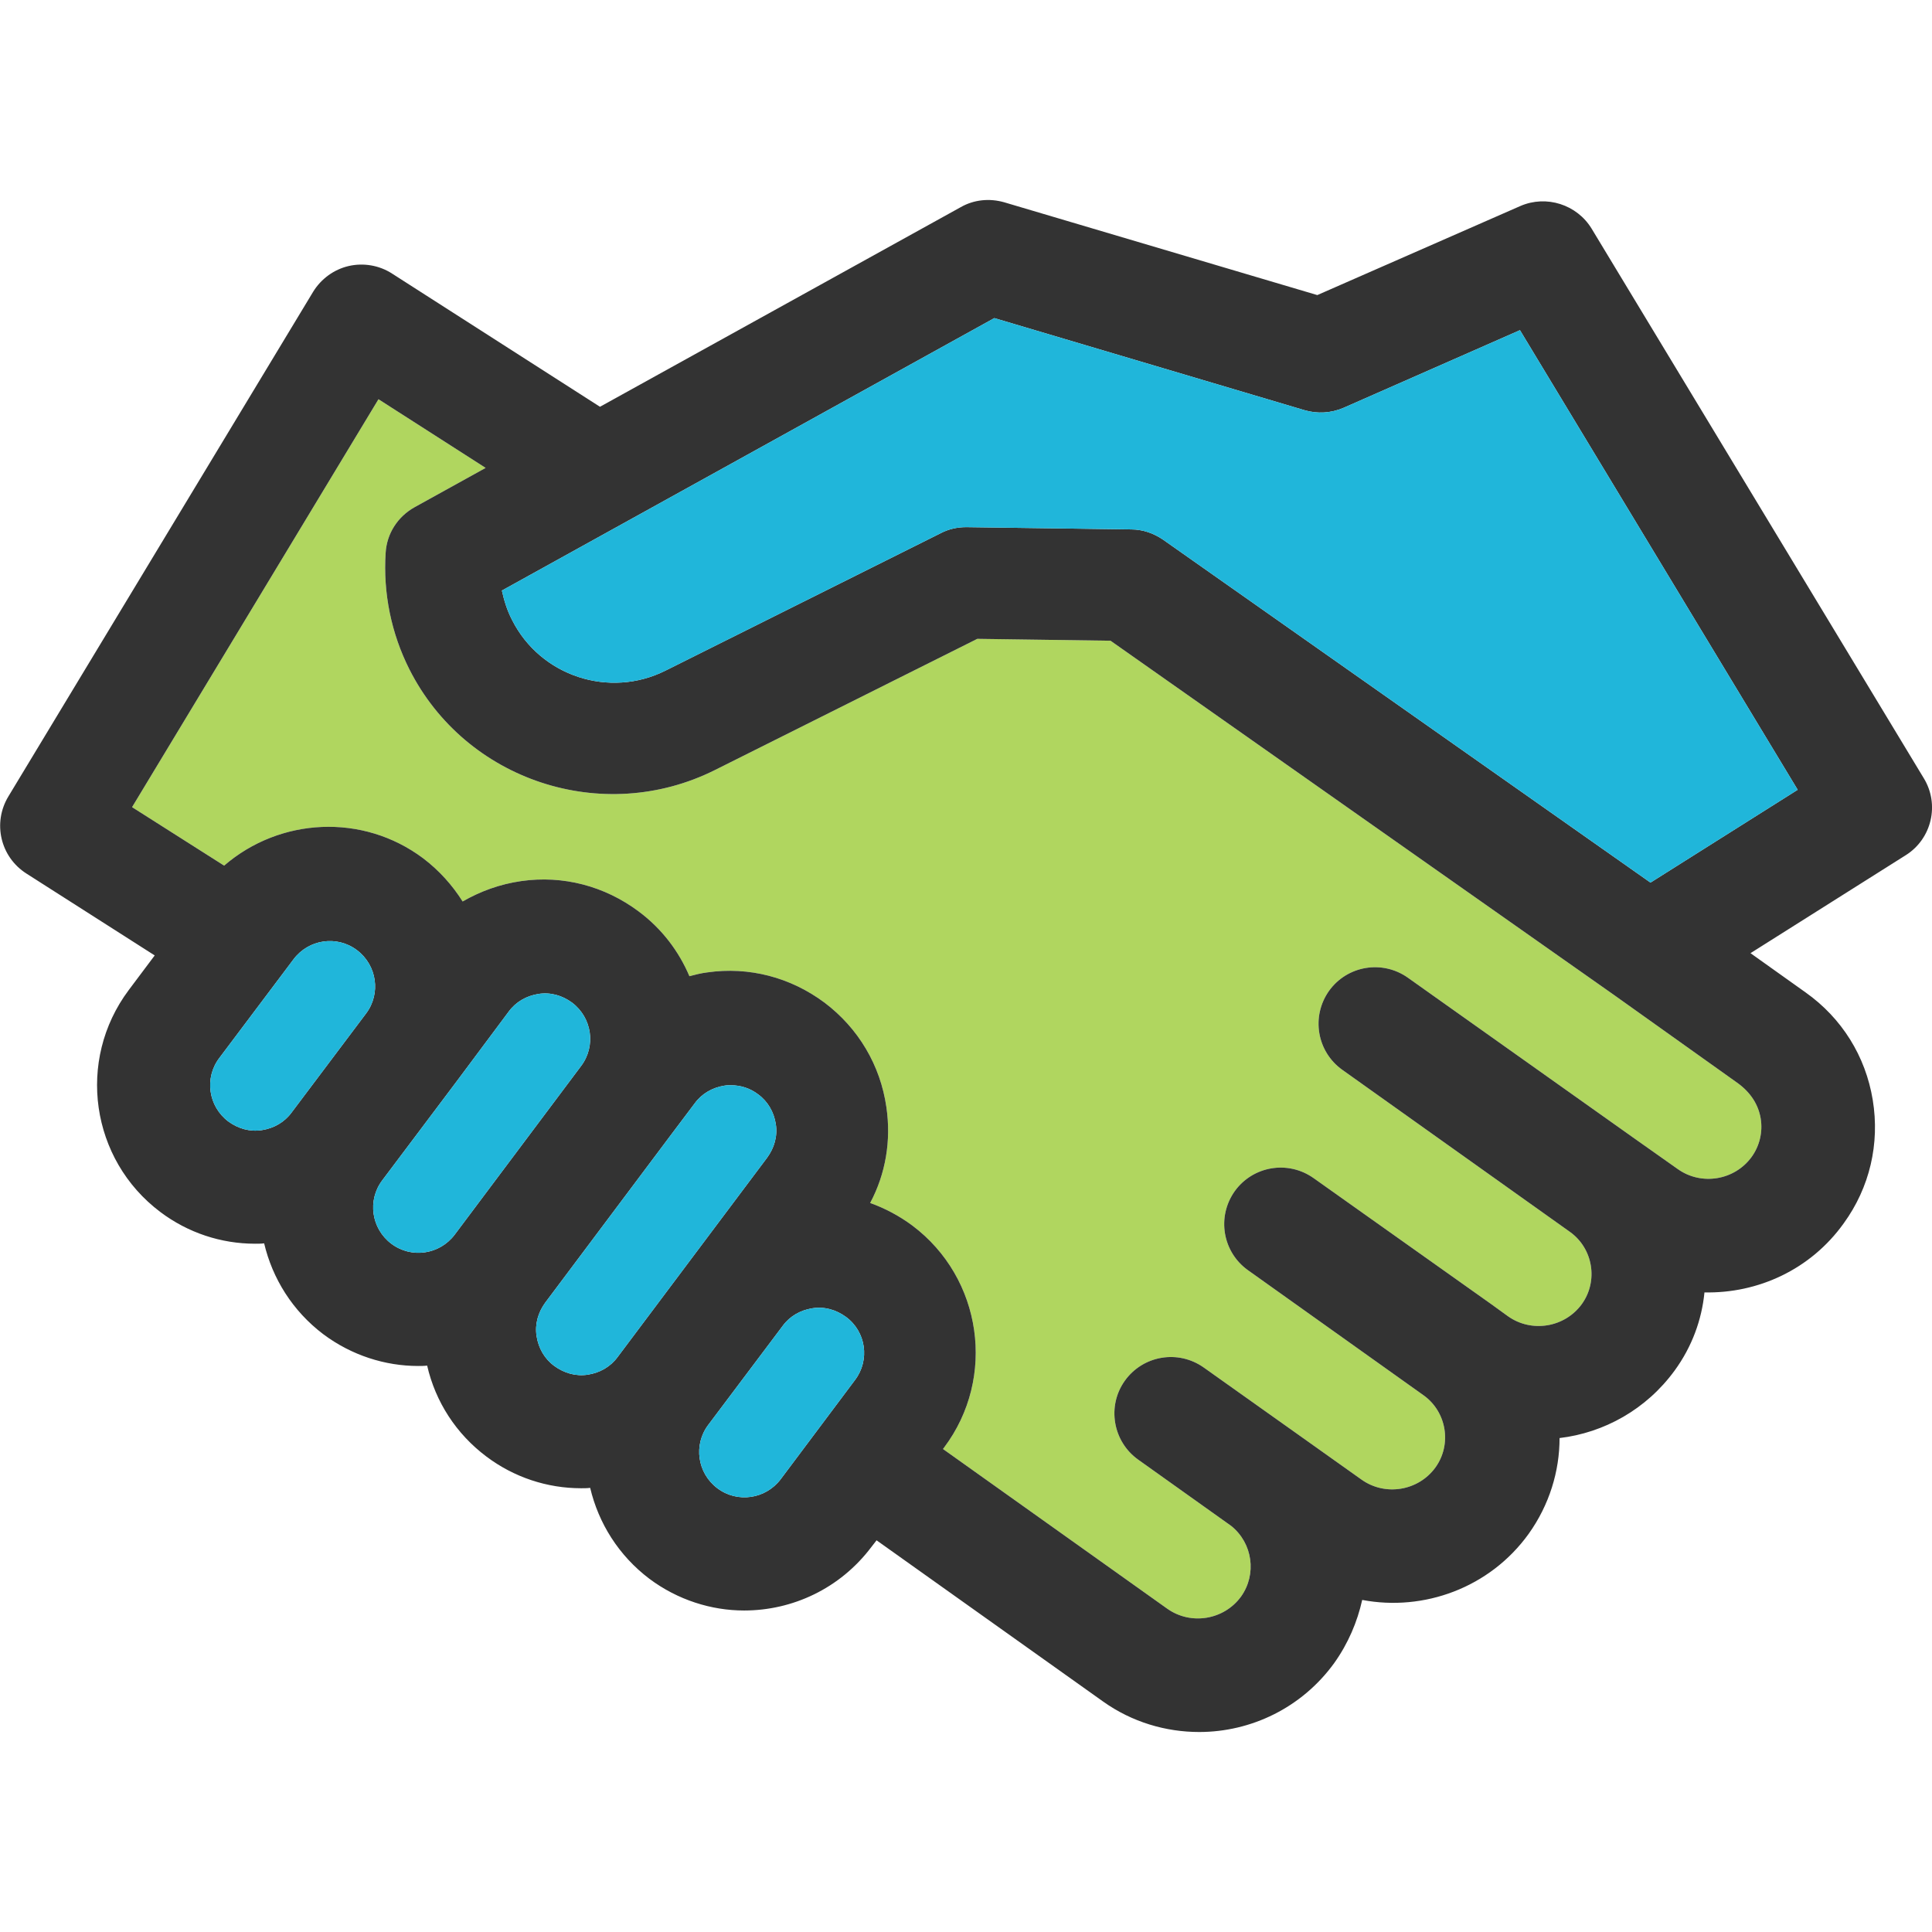 <?xml version="1.0" encoding="utf-8"?>
<!-- Generator: Adobe Illustrator 16.0.0, SVG Export Plug-In . SVG Version: 6.00 Build 0)  -->
<!DOCTYPE svg PUBLIC "-//W3C//DTD SVG 1.1//EN" "http://www.w3.org/Graphics/SVG/1.1/DTD/svg11.dtd">
<svg version="1.1" id="Capa_1" xmlns="http://www.w3.org/2000/svg" xmlns:xlink="http://www.w3.org/1999/xlink" x="0px" y="0px"
	 width="512px" height="512px" viewBox="0 0 512 512" enable-background="new 0 0 512 512" xml:space="preserve">
<path opacity="0.8" fill="#9CCC38" enable-background="new    " d="M466.6,296.4c0.6,3.6-0.3,7.3-2.4,10.199
	c-4.5,6.199-13.3,7.699-19.6,3.199l-10.9-7.699l0,0l0,0l-60.6-43c-6.8-4.801-16.1-3.201-20.9,3.5
	c-4.8,6.801-3.198,16.101,3.5,20.899l60.4,43c6.1,4.399,7.5,13,3.1,19.101c-4.5,6.199-13.3,7.699-19.6,3.199l-4.7-3.398l0,0l0,0
	l-46.8-33.2c-6.8-4.8-16.1-3.2-20.9,3.5c-4.8,6.8-3.198,16.1,3.5,20.899l46.602,33.199c6.1,4.4,7.5,13,3.1,19.102
	c-4.5,6.199-13.3,7.699-19.6,3.199l-16.602-11.801l0,0L319,362.4c-6.802-4.801-16.102-3.2-20.9,3.5c-4.8,6.699-3.2,16.1,3.5,20.898
	l24.7,17.602c5.7,4.6,6.8,12.8,2.6,18.698c-4.5,6.2-13.3,7.7-19.6,3.2L249.9,384l0.302-0.4c13.898-18.5,10.1-44.898-8.4-58.8
	c-3.5-2.6-7.3-4.6-11.2-6c4.102-7.7,5.602-16.5,4.3-25.399c-1.6-11.101-7.398-20.899-16.398-27.699c-9-6.7-20-9.6-31.102-8
	c-1.6,0.199-3.198,0.6-4.698,1c-2.802-6.6-7.302-12.6-13.5-17.2c-9-6.7-20-9.6-31.102-8c-5.6,0.8-10.8,2.7-15.5,5.4
	c-2.7-4.3-6.2-8.2-10.398-11.4C96.1,215.4,74.1,216.7,59.4,229.4L35,213.9l65.3-108.1l28.4,18.2L109.9,134.4
	c-4.5,2.5-7.398,7-7.698,12.1c-0.7,10.7,1.5,21.4,6.3,30.9c14.898,29.5,51.2,41.5,80.898,26.7L259,169.3l35.3,0.5l133.6,94l0,0
	l32.7,23.3C464,289.6,466,292.8,466.6,296.4z"/>
<path fill="#333333" d="M509.8,206.2l-88-145.6c-3.9-6.4-12-9-18.9-6l-53.8,23.6l-83-24.6c-3.898-1.1-8-0.7-11.5,1.3L159,107.8
	L103.9,72.5c-3.398-2.2-7.6-2.9-11.5-2C88.5,71.4,85.1,73.9,83,77.3L2.2,211.1c-4.2,7-2.102,16,4.8,20.4l34,21.7l-6.9,9.2
	C20.2,281,24,307.3,42.5,321.2c7.3,5.5,16.1,8.399,25.1,8.399c0.8,0,1.602,0,2.4-0.101c2.2,9.3,7.5,17.899,15.7,24.101
	c7.5,5.601,16.398,8.399,25.1,8.399c0.8,0,1.6,0,2.4-0.101C115.4,371.5,120.9,380,128.9,386c7.302,5.5,16.102,8.4,25.102,8.4
	c0.8,0,1.6,0,2.398-0.102c2.2,9.3,7.5,17.9,15.7,24.102c7.5,5.6,16.4,8.398,25.102,8.398c12.8,0,25.398-5.8,33.698-16.8l1.4-1.8
	l60,42.7c7.7,5.5,16.7,8.1,25.5,8.1c13.7,0,27.2-6.4,35.8-18.3c3.7-5.2,6.1-10.9,7.398-16.7c16.302,3.1,33.802-3.2,44.102-17.5
	c5.5-7.7,8.2-16.601,8.2-25.399c11.8-1.399,23-7.601,30.5-17.899c4.6-6.3,7.2-13.5,7.898-20.7c14.102,0.3,28.102-6,36.9-18.3
	c6.898-9.5,9.6-21.101,7.7-32.7c-1.9-11.6-8.2-21.7-17.801-28.5L463.9,252.6l41.2-26C511.9,222.3,514.1,213.2,509.8,206.2z
	 M77.3,294.8c-1.9,2.601-4.7,4.2-7.9,4.7c-3.198,0.5-6.3-0.4-8.898-2.3c-5.3-4-6.4-11.5-2.4-16.8l19.7-26.2c4-5.3,11.5-6.4,16.8-2.4
	s6.4,11.5,2.4,16.8L77.3,294.8z M120.5,327.2c-4,5.3-11.5,6.399-16.8,2.399c-5.302-4-6.4-11.5-2.4-16.801L121,286.6l0,0l13.8-18.5
	c1.9-2.601,4.7-4.199,7.9-4.699c3.198-0.5,6.3,0.398,8.898,2.3c5.3,4,6.4,11.5,2.4,16.8L120.5,327.2z M163.7,359.6
	c-1.9,2.602-4.7,4.2-7.9,4.7s-6.3-0.399-8.9-2.3c-2.6-1.9-4.198-4.7-4.698-7.9c-0.5-3.199,0.398-6.3,2.3-8.898l33.5-44.7l0,0
	l6.1-8.101c1.9-2.601,4.7-4.199,7.9-4.699c0.6-0.102,1.2-0.102,1.7-0.102c2.6,0,5.1,0.801,7.198,2.4c2.602,1.9,4.2,4.7,4.7,7.9
	c0.5,3.199-0.398,6.3-2.3,8.898L163.7,359.6z M226.6,365.7L206.9,392c-4,5.3-11.5,6.4-16.8,2.4S183.7,382.9,187.7,377.6L207.4,351.4
	c1.9-2.602,4.7-4.2,7.9-4.7s6.3,0.399,8.9,2.3C229.5,352.9,230.6,360.4,226.6,365.7z M466.6,296.4c0.6,3.6-0.3,7.3-2.4,10.199
	c-4.5,6.199-13.3,7.699-19.6,3.199l-10.9-7.699l0,0l0,0l-60.6-43c-6.8-4.801-16.1-3.201-20.9,3.5
	c-4.8,6.801-3.198,16.101,3.5,20.899l60.4,43c6.1,4.399,7.5,13,3.1,19.101c-4.5,6.199-13.3,7.699-19.6,3.199l-4.7-3.398l0,0l0,0
	l-46.8-33.2c-6.8-4.8-16.1-3.2-20.9,3.5c-4.8,6.8-3.198,16.1,3.5,20.899l46.602,33.199c6.1,4.4,7.5,13,3.1,19.102
	c-4.5,6.199-13.3,7.699-19.6,3.199l-16.602-11.801l0,0L319,362.4c-6.802-4.801-16.102-3.2-20.9,3.5c-4.8,6.699-3.2,16.1,3.5,20.898
	l24.7,17.602c5.7,4.6,6.8,12.8,2.6,18.698c-4.5,6.2-13.3,7.7-19.6,3.2L249.9,384l0.302-0.4c13.898-18.5,10.1-44.898-8.4-58.8
	c-3.5-2.6-7.3-4.6-11.2-6c4.102-7.7,5.602-16.5,4.3-25.399c-1.6-11.101-7.398-20.899-16.398-27.699c-9-6.7-20-9.6-31.102-8
	c-1.6,0.199-3.198,0.6-4.698,1c-2.802-6.6-7.302-12.6-13.5-17.2c-9-6.7-20-9.6-31.102-8c-5.6,0.8-10.8,2.7-15.5,5.4
	c-2.7-4.3-6.2-8.2-10.398-11.4C96.1,215.4,74.1,216.7,59.4,229.4L35,213.9l65.3-108.1l28.4,18.2L109.9,134.4
	c-4.5,2.5-7.398,7-7.698,12.1c-0.7,10.7,1.5,21.4,6.3,30.9c14.898,29.5,51.2,41.5,80.898,26.7L259,169.3l35.3,0.5l133.6,94l0,0
	l32.7,23.3C464,289.6,466,292.8,466.6,296.4z M437.4,233.9l-129.2-90.9c-2.498-1.7-5.398-2.7-8.398-2.7l-43.6-0.6
	c-0.102,0-0.102,0-0.2,0c-2.3,0-4.602,0.5-6.7,1.6l-72.9,36.4c-14.898,7.5-33.198,1.5-40.698-13.4c-1.302-2.5-2.102-5.1-2.7-7.8
	l130.5-72.2l82.198,24.4c3.4,1,7,0.8,10.302-0.6l46.8-20.6l73.6,121.8L437.4,233.9z"/>
<g>
	<path fill="#20B6DA" d="M77.3,294.8c-1.9,2.601-4.7,4.2-7.9,4.7c-3.198,0.5-6.3-0.4-8.898-2.3c-5.3-4-6.4-11.5-2.4-16.8l19.7-26.2
		c4-5.3,11.5-6.4,16.8-2.4s6.4,11.5,2.4,16.8L77.3,294.8z"/>
	<path fill="#20B6DA" d="M120.5,327.2c-4,5.3-11.5,6.399-16.8,2.399c-5.302-4-6.4-11.5-2.4-16.801L121,286.6l0,0l13.8-18.5
		c1.9-2.601,4.7-4.199,7.9-4.699c3.198-0.5,6.3,0.398,8.898,2.3c5.3,4,6.4,11.5,2.4,16.8L120.5,327.2z"/>
	<path fill="#20B6DA" d="M163.7,359.6c-1.9,2.602-4.7,4.2-7.9,4.7s-6.3-0.399-8.9-2.3c-2.6-1.9-4.198-4.7-4.698-7.9
		c-0.5-3.199,0.398-6.3,2.3-8.898l33.5-44.7l0,0l6.1-8.101c1.9-2.601,4.7-4.199,7.9-4.699c0.6-0.102,1.2-0.102,1.7-0.102
		c2.6,0,5.1,0.801,7.198,2.4c2.602,1.9,4.2,4.7,4.7,7.9c0.5,3.199-0.398,6.3-2.3,8.898L163.7,359.6z"/>
	<path fill="#20B6DA" d="M226.6,365.7L206.9,392c-4,5.3-11.5,6.4-16.8,2.4S183.7,382.9,187.7,377.6L207.4,351.4
		c1.9-2.602,4.7-4.2,7.9-4.7s6.3,0.399,8.9,2.3C229.5,352.9,230.6,360.4,226.6,365.7z"/>
	<path fill="#20B6DA" d="M437.4,233.9l-129.2-90.9c-2.498-1.7-5.398-2.7-8.398-2.7l-43.6-0.6c-0.102,0-0.102,0-0.2,0
		c-2.3,0-4.602,0.5-6.7,1.6l-72.9,36.4c-14.898,7.5-33.198,1.5-40.698-13.4c-1.302-2.5-2.102-5.1-2.7-7.8l130.5-72.2l82.198,24.4
		c3.4,1,7,0.8,10.302-0.6l46.8-20.6l73.6,121.8L437.4,233.9z"/>
</g>
</svg>

